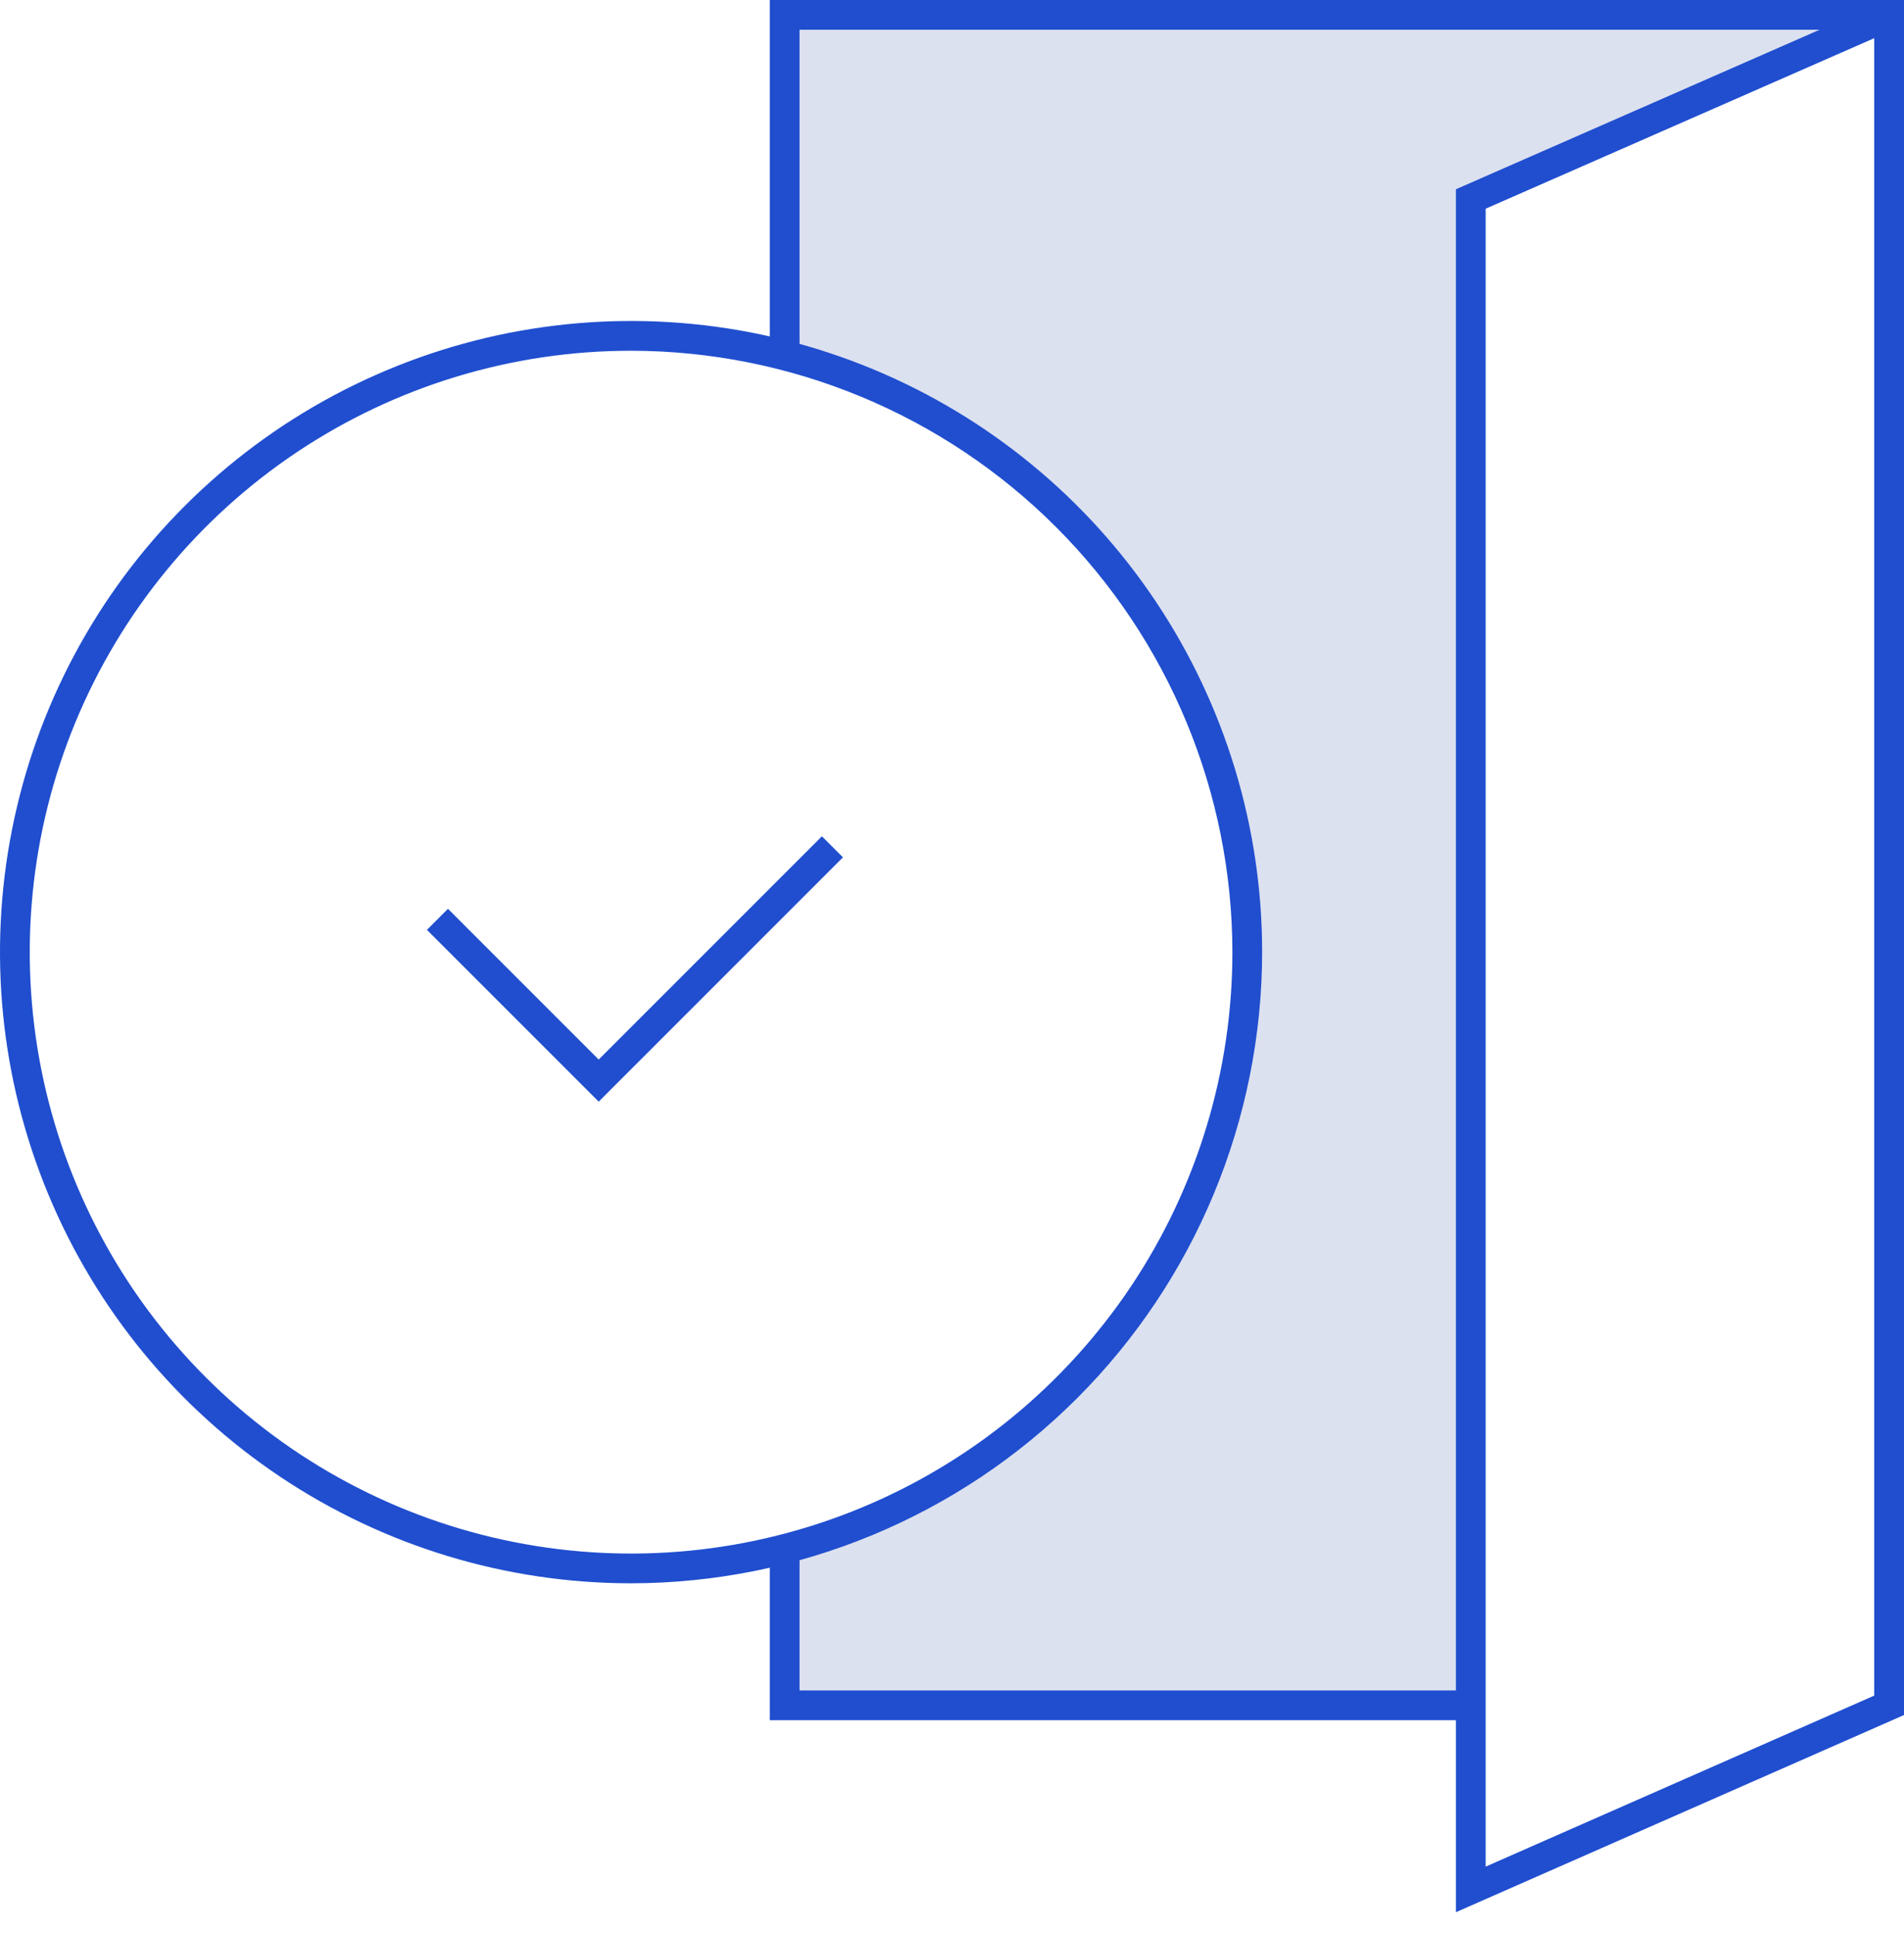 <svg width="64" height="65" viewBox="0 0 64 65" fill="none" xmlns="http://www.w3.org/2000/svg">
<g clip-path="url(#clip0_3_77)">
<path opacity="0.15" d="M26.375 0.5V11.936C30.825 13.083 34.768 15.676 37.583 19.308C40.398 22.94 41.925 27.405 41.925 32C41.925 36.595 40.398 41.06 37.583 44.692C34.768 48.324 30.825 50.917 26.375 52.064V57.312H49.438V6.688L63.333 0.594L26.375 0.5Z" fill="#183A9E"/>
<path d="M64 57.313H63V1H26.875V11.936H25.875V0H64V57.313Z" fill="#204ECF"/>
<path d="M49.438 57.813H25.875V52.064H26.875V56.813H49.438V57.813Z" fill="#204ECF"/>
<path d="M48.938 64.266V6.361L63.132 0.136C63.221 0.093 63.319 0.073 63.418 0.078C63.517 0.083 63.612 0.112 63.697 0.163C63.789 0.217 63.865 0.295 63.919 0.387C63.972 0.48 64 0.585 64 0.692V57.639L48.938 64.266ZM49.938 7.014V62.734L63 56.986V1.283L49.938 7.014ZM63.578 1.03L63.508 1.06C63.532 1.052 63.556 1.042 63.578 1.03V1.03Z" fill="#204ECF"/>
<path d="M21.212 53.212C17.017 53.212 12.916 51.968 9.428 49.638C5.939 47.307 3.22 43.994 1.615 40.118C0.009 36.242 -0.411 31.977 0.408 27.862C1.226 23.747 3.246 19.967 6.213 17.001C9.18 14.034 12.959 12.014 17.074 11.195C21.189 10.377 25.454 10.797 29.33 12.402C33.206 14.008 36.519 16.727 38.85 20.215C41.181 23.703 42.425 27.805 42.425 32C42.419 37.624 40.182 43.016 36.205 46.992C32.228 50.969 26.837 53.206 21.212 53.212V53.212ZM21.212 11.788C17.215 11.788 13.307 12.973 9.983 15.194C6.659 17.415 4.069 20.572 2.539 24.265C1.009 27.958 0.609 32.022 1.388 35.943C2.168 39.864 4.093 43.466 6.92 46.292C9.747 49.119 13.348 51.044 17.269 51.824C21.19 52.604 25.254 52.204 28.948 50.674C32.641 49.144 35.797 46.553 38.019 43.229C40.239 39.906 41.425 35.998 41.425 32C41.419 26.641 39.287 21.504 35.498 17.714C31.709 13.925 26.571 11.794 21.212 11.788V11.788Z" fill="#204ECF"/>
<path d="M20.124 37.024L14.351 31.251L15.058 30.544L20.124 35.61L27.627 28.107L28.334 28.814L20.124 37.024Z" fill="#204ECF"/>
</g>
<defs>
<clipPath id="clip0_3_77">
<rect width="64" height="64.266" fill="white"/>
</clipPath>
</defs>
</svg>
